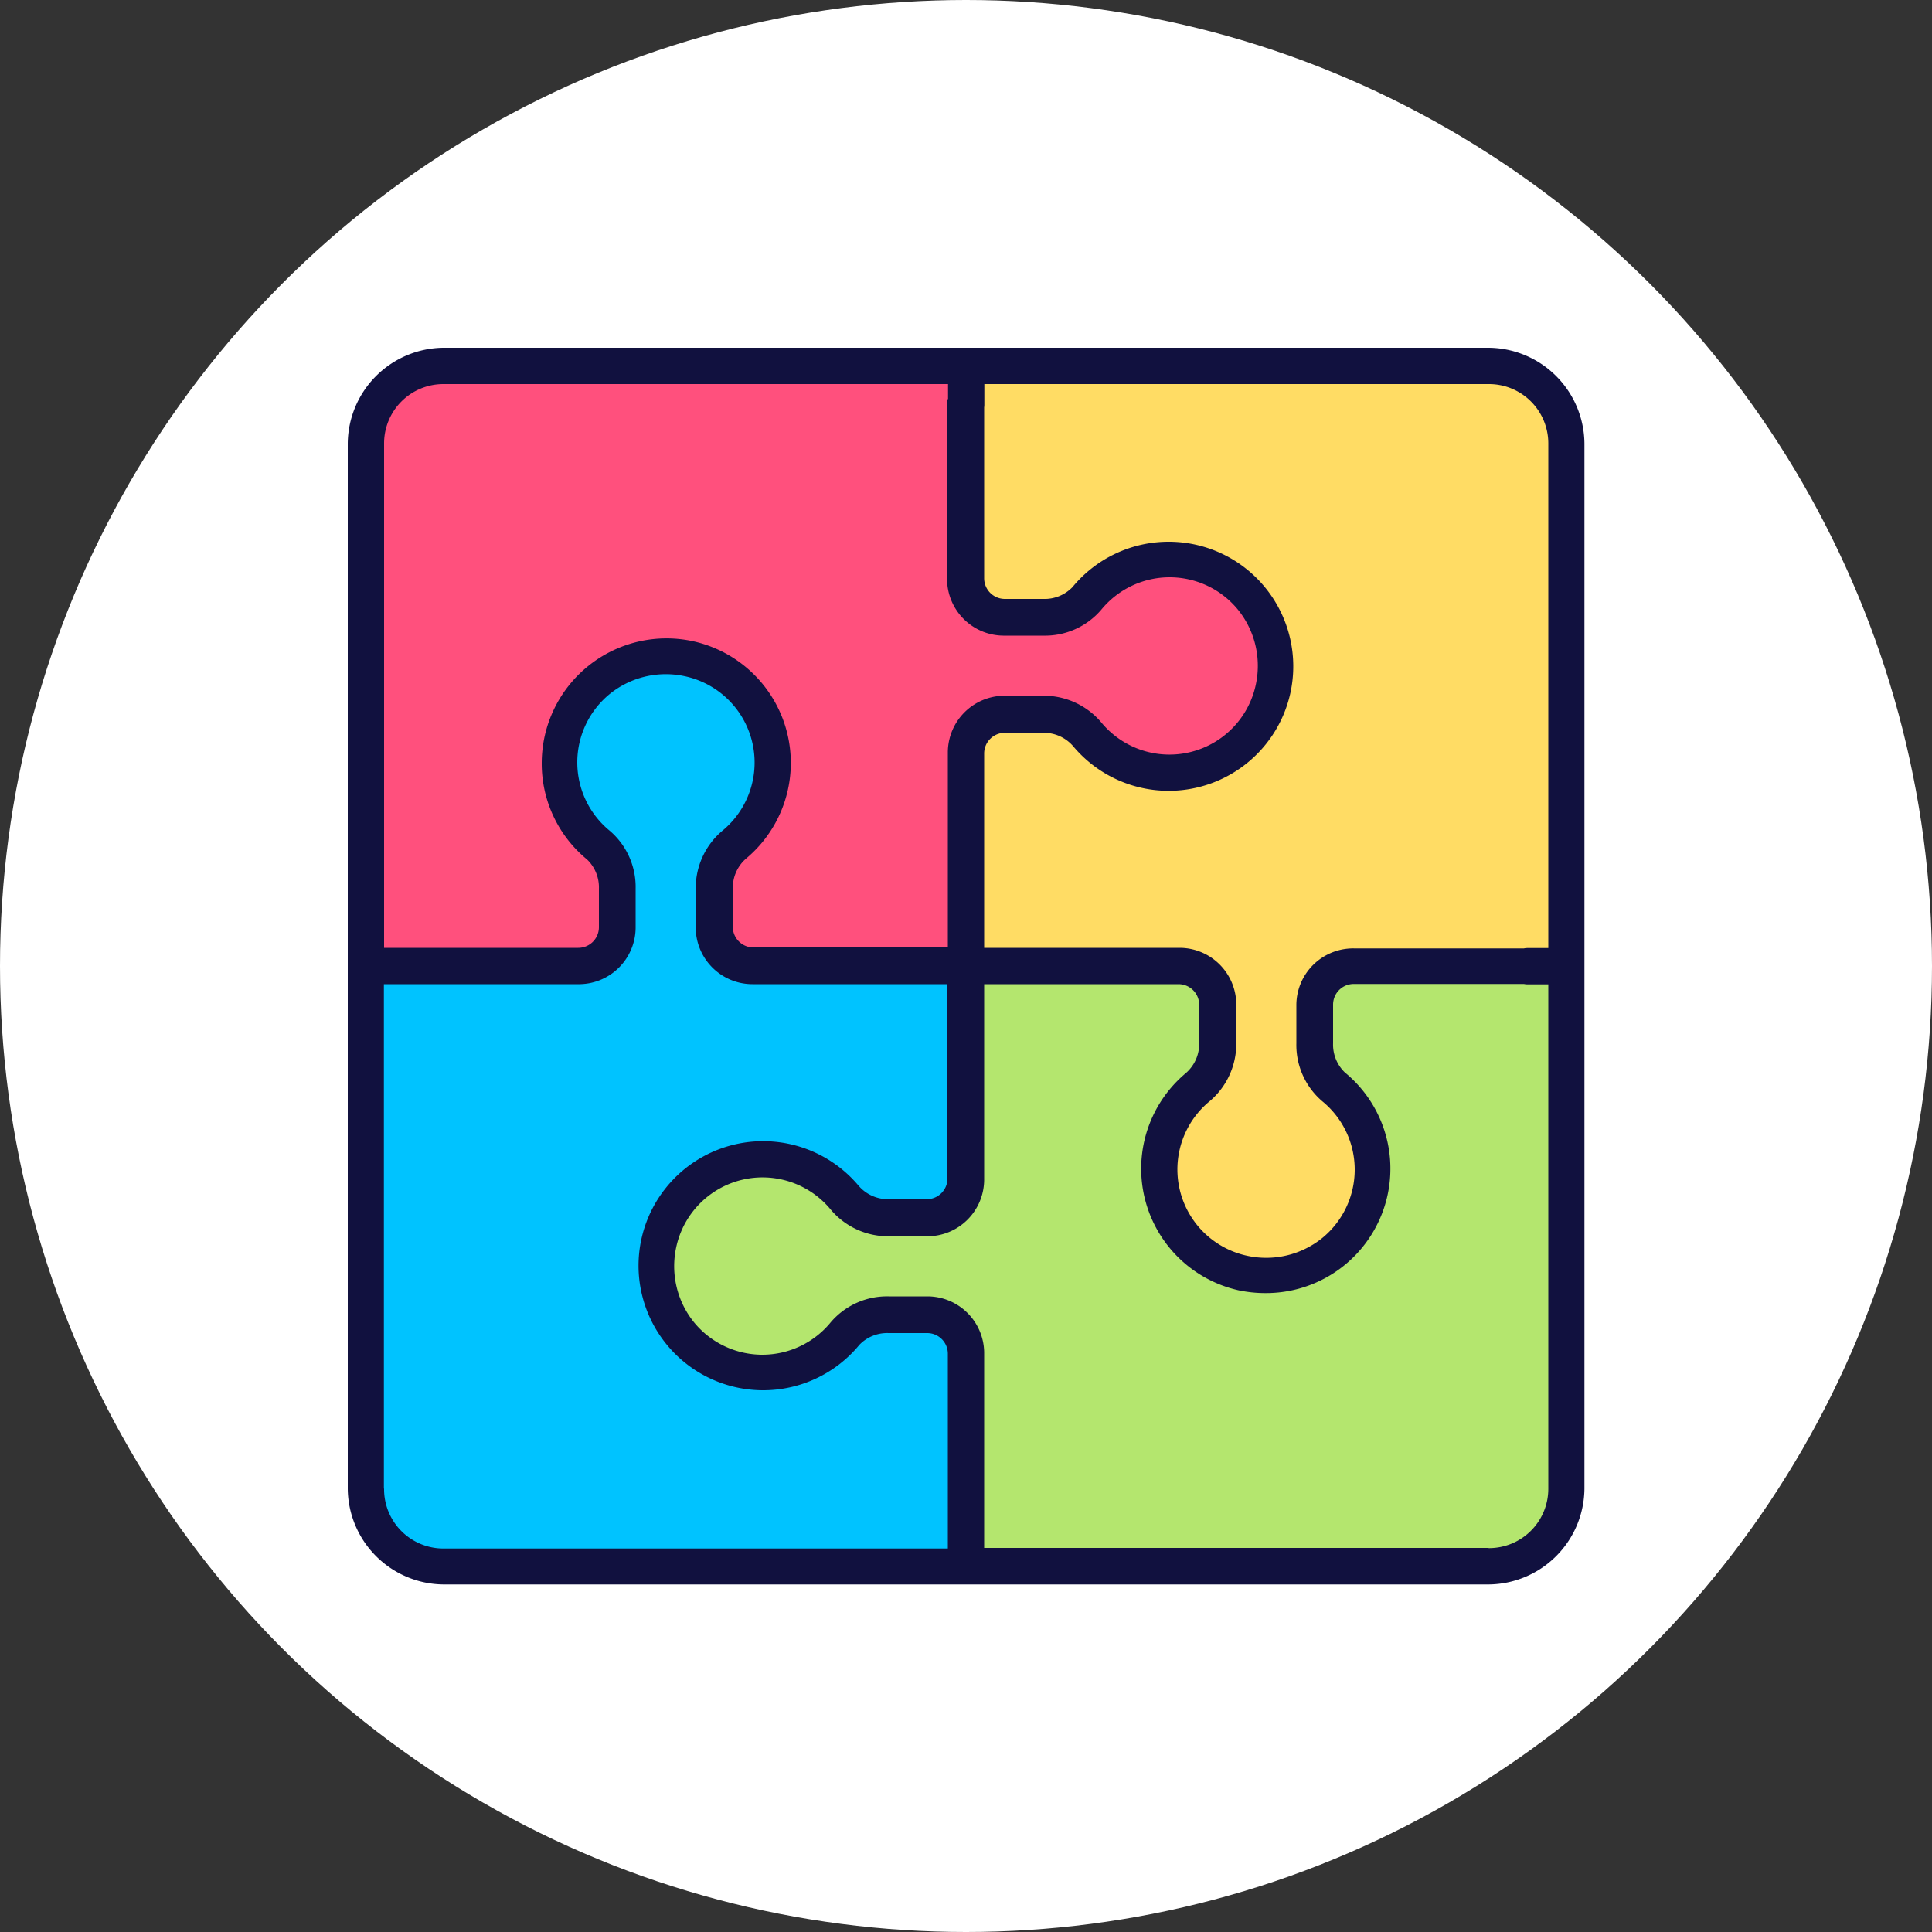 <svg id="Layer_1" data-name="Layer 1" xmlns="http://www.w3.org/2000/svg" viewBox="0 0 100 100"><rect x="0" y="0" width="100" height="100" fill="#333333" stroke="none"/><defs><style>.cls-1{fill:#fff;}.cls-2{fill:#ff507d;}.cls-3{fill:#ffdc64;}.cls-4{fill:#b4e66e;}.cls-5{fill:#00c3ff;}.cls-6{fill:#11113f;}</style></defs><title>interests</title><circle class="cls-1" cx="50" cy="50" r="50"/><path class="cls-2" d="M261,227.94v10a2,2,0,0,0,2,2h2a2.92,2.92,0,0,0,2.27-1,5.51,5.51,0,1,1,0,7.05,3,3,0,0,0-2.27-1h-2a2,2,0,0,0-2,2v11H250a2,2,0,0,1-2-2v-2a3,3,0,0,1,1-2.27,5.51,5.51,0,1,0-7.05,0,2.92,2.92,0,0,1,1,2.27v2a2,2,0,0,1-2,2h-10a1,1,0,0,1-1-1V230.95a4,4,0,0,1,4-4H260A1,1,0,0,1,261,227.94Z" transform="translate(-211 -208)"/><path class="cls-3" d="M291.06,258H281a2,2,0,0,0-2,2v2a2.92,2.92,0,0,0,1,2.27,5.51,5.51,0,1,1-7.05,0,3,3,0,0,0,1-2.27v-2a2,2,0,0,0-2-2H261V247a2,2,0,0,1,2-2h2a3,3,0,0,1,2.27,1,5.51,5.51,0,1,0,0-7.05,2.92,2.92,0,0,1-2.27,1h-2a2,2,0,0,1-2-2v-10a1,1,0,0,1,1-1h26.05a4,4,0,0,1,4,4V257A1,1,0,0,1,291.06,258Z" transform="translate(-211 -208)"/><path class="cls-4" d="M261,288.06V278a2,2,0,0,0-2-2h-2a2.92,2.92,0,0,0-2.27,1,5.51,5.51,0,1,1,0-7.05,3,3,0,0,0,2.27,1h2a2,2,0,0,0,2-2V258h11a2,2,0,0,1,2,2v2a3,3,0,0,1-1,2.27,5.51,5.51,0,1,0,7.05,0,2.92,2.92,0,0,1-1-2.27v-2a2,2,0,0,1,2-2h10a1,1,0,0,1,1,1v26.05a4,4,0,0,1-4,4H262A1,1,0,0,1,261,288.06Z" transform="translate(-211 -208)"/><path class="cls-5" d="M230.94,258h10a2,2,0,0,0,2-2v-2a2.92,2.92,0,0,0-1-2.27,5.51,5.51,0,1,1,7.05,0,3,3,0,0,0-1,2.27v2a2,2,0,0,0,2,2h11v11a2,2,0,0,1-2,2h-2a3,3,0,0,1-2.27-1,5.51,5.51,0,1,0,0,7.05,2.92,2.92,0,0,1,2.27-1h2a2,2,0,0,1,2,2v10a1,1,0,0,1-1,1H233.95a4,4,0,0,1-4-4V259A1,1,0,0,1,230.94,258Z" transform="translate(-211 -208)"/><path class="cls-6" d="M288.05,226H233.95a5,5,0,0,0-4.95,4.95v54.11a5,5,0,0,0,4.95,4.95h54.11a5,5,0,0,0,4.95-4.95V230.95A5,5,0,0,0,288.05,226Zm-57.18,59.05V258.94H241A2.94,2.94,0,0,0,243.9,256v-2a3.83,3.83,0,0,0-1.34-3,4.57,4.57,0,0,1,0-7.08,4.62,4.62,0,0,1,3.88-.92,4.57,4.57,0,0,1,1.95,8,3.89,3.89,0,0,0-1.38,3v2a2.94,2.94,0,0,0,2.94,2.94h10.09V269a1.07,1.07,0,0,1-1.06,1.07h-2a2,2,0,0,1-1.55-.71,6.45,6.45,0,0,0-11.23,2.77,6.45,6.45,0,0,0,11.28,5.48A2,2,0,0,1,257,277h2a1.07,1.07,0,0,1,1.06,1.07v10.08H233.95A3.07,3.07,0,0,1,230.88,285.05Zm57.18,3.07H261.94V278A2.94,2.94,0,0,0,259,275.1h-2a3.83,3.83,0,0,0-3,1.34,4.57,4.57,0,0,1-7.08,0,4.62,4.62,0,0,1-.92-3.88,4.57,4.57,0,0,1,8-1.95,3.88,3.88,0,0,0,3,1.38h2a2.94,2.94,0,0,0,2.94-2.94V258.94H272a1.07,1.07,0,0,1,1.07,1.07v2a2,2,0,0,1-.71,1.55,6.45,6.45,0,0,0,2.77,11.23,6.7,6.7,0,0,0,1.37.14,6.44,6.44,0,0,0,4.11-11.42A2,2,0,0,1,280,262v-2a1.07,1.07,0,0,1,1.07-1.07h9.37c.52,0-.09-.33-.09-.84s.26-1-.25-1h-9A2.94,2.94,0,0,0,278.1,260v2a3.83,3.83,0,0,0,1.34,3,4.57,4.57,0,0,1,0,7.08,4.62,4.62,0,0,1-3.88.92,4.57,4.57,0,0,1-1.95-8,3.89,3.89,0,0,0,1.38-3v-2a2.94,2.94,0,0,0-2.94-2.94H261.94V247a1.07,1.07,0,0,1,1.07-1.07h2a2,2,0,0,1,1.55.71,6.45,6.45,0,0,0,11.23-2.77,6.45,6.45,0,0,0-11.28-5.48A2,2,0,0,1,265,239h-2a1.07,1.07,0,0,1-1.06-1.07v-9.13c0-.52-.44,0-1,0s-.92-.46-.92.06V238A2.94,2.94,0,0,0,263,240.9h2a3.83,3.83,0,0,0,3-1.34,4.57,4.57,0,0,1,7.08,0,4.62,4.62,0,0,1,.92,3.88,4.57,4.57,0,0,1-8,1.95,3.89,3.89,0,0,0-3-1.38h-2a2.94,2.94,0,0,0-2.94,2.94v10.09H250a1.07,1.07,0,0,1-1.07-1.07v-2a2,2,0,0,1,.71-1.55,6.45,6.45,0,0,0-2.77-11.23,6.46,6.46,0,0,0-7.83,6.3,6.42,6.42,0,0,0,2.35,5A2,2,0,0,1,242,254v2a1.07,1.07,0,0,1-1.07,1.06H230.88V230.95a3.07,3.07,0,0,1,3.07-3.07h26.12v1.07a.94.94,0,0,0,1.88,0v-1.07h26.12a3.07,3.07,0,0,1,3.07,3.07v26.12h-1.07a.94.94,0,1,0,0,1.88h1.07v26.12A3.07,3.07,0,0,1,288.05,288.13Z" transform="translate(-211 -208)"/></svg>